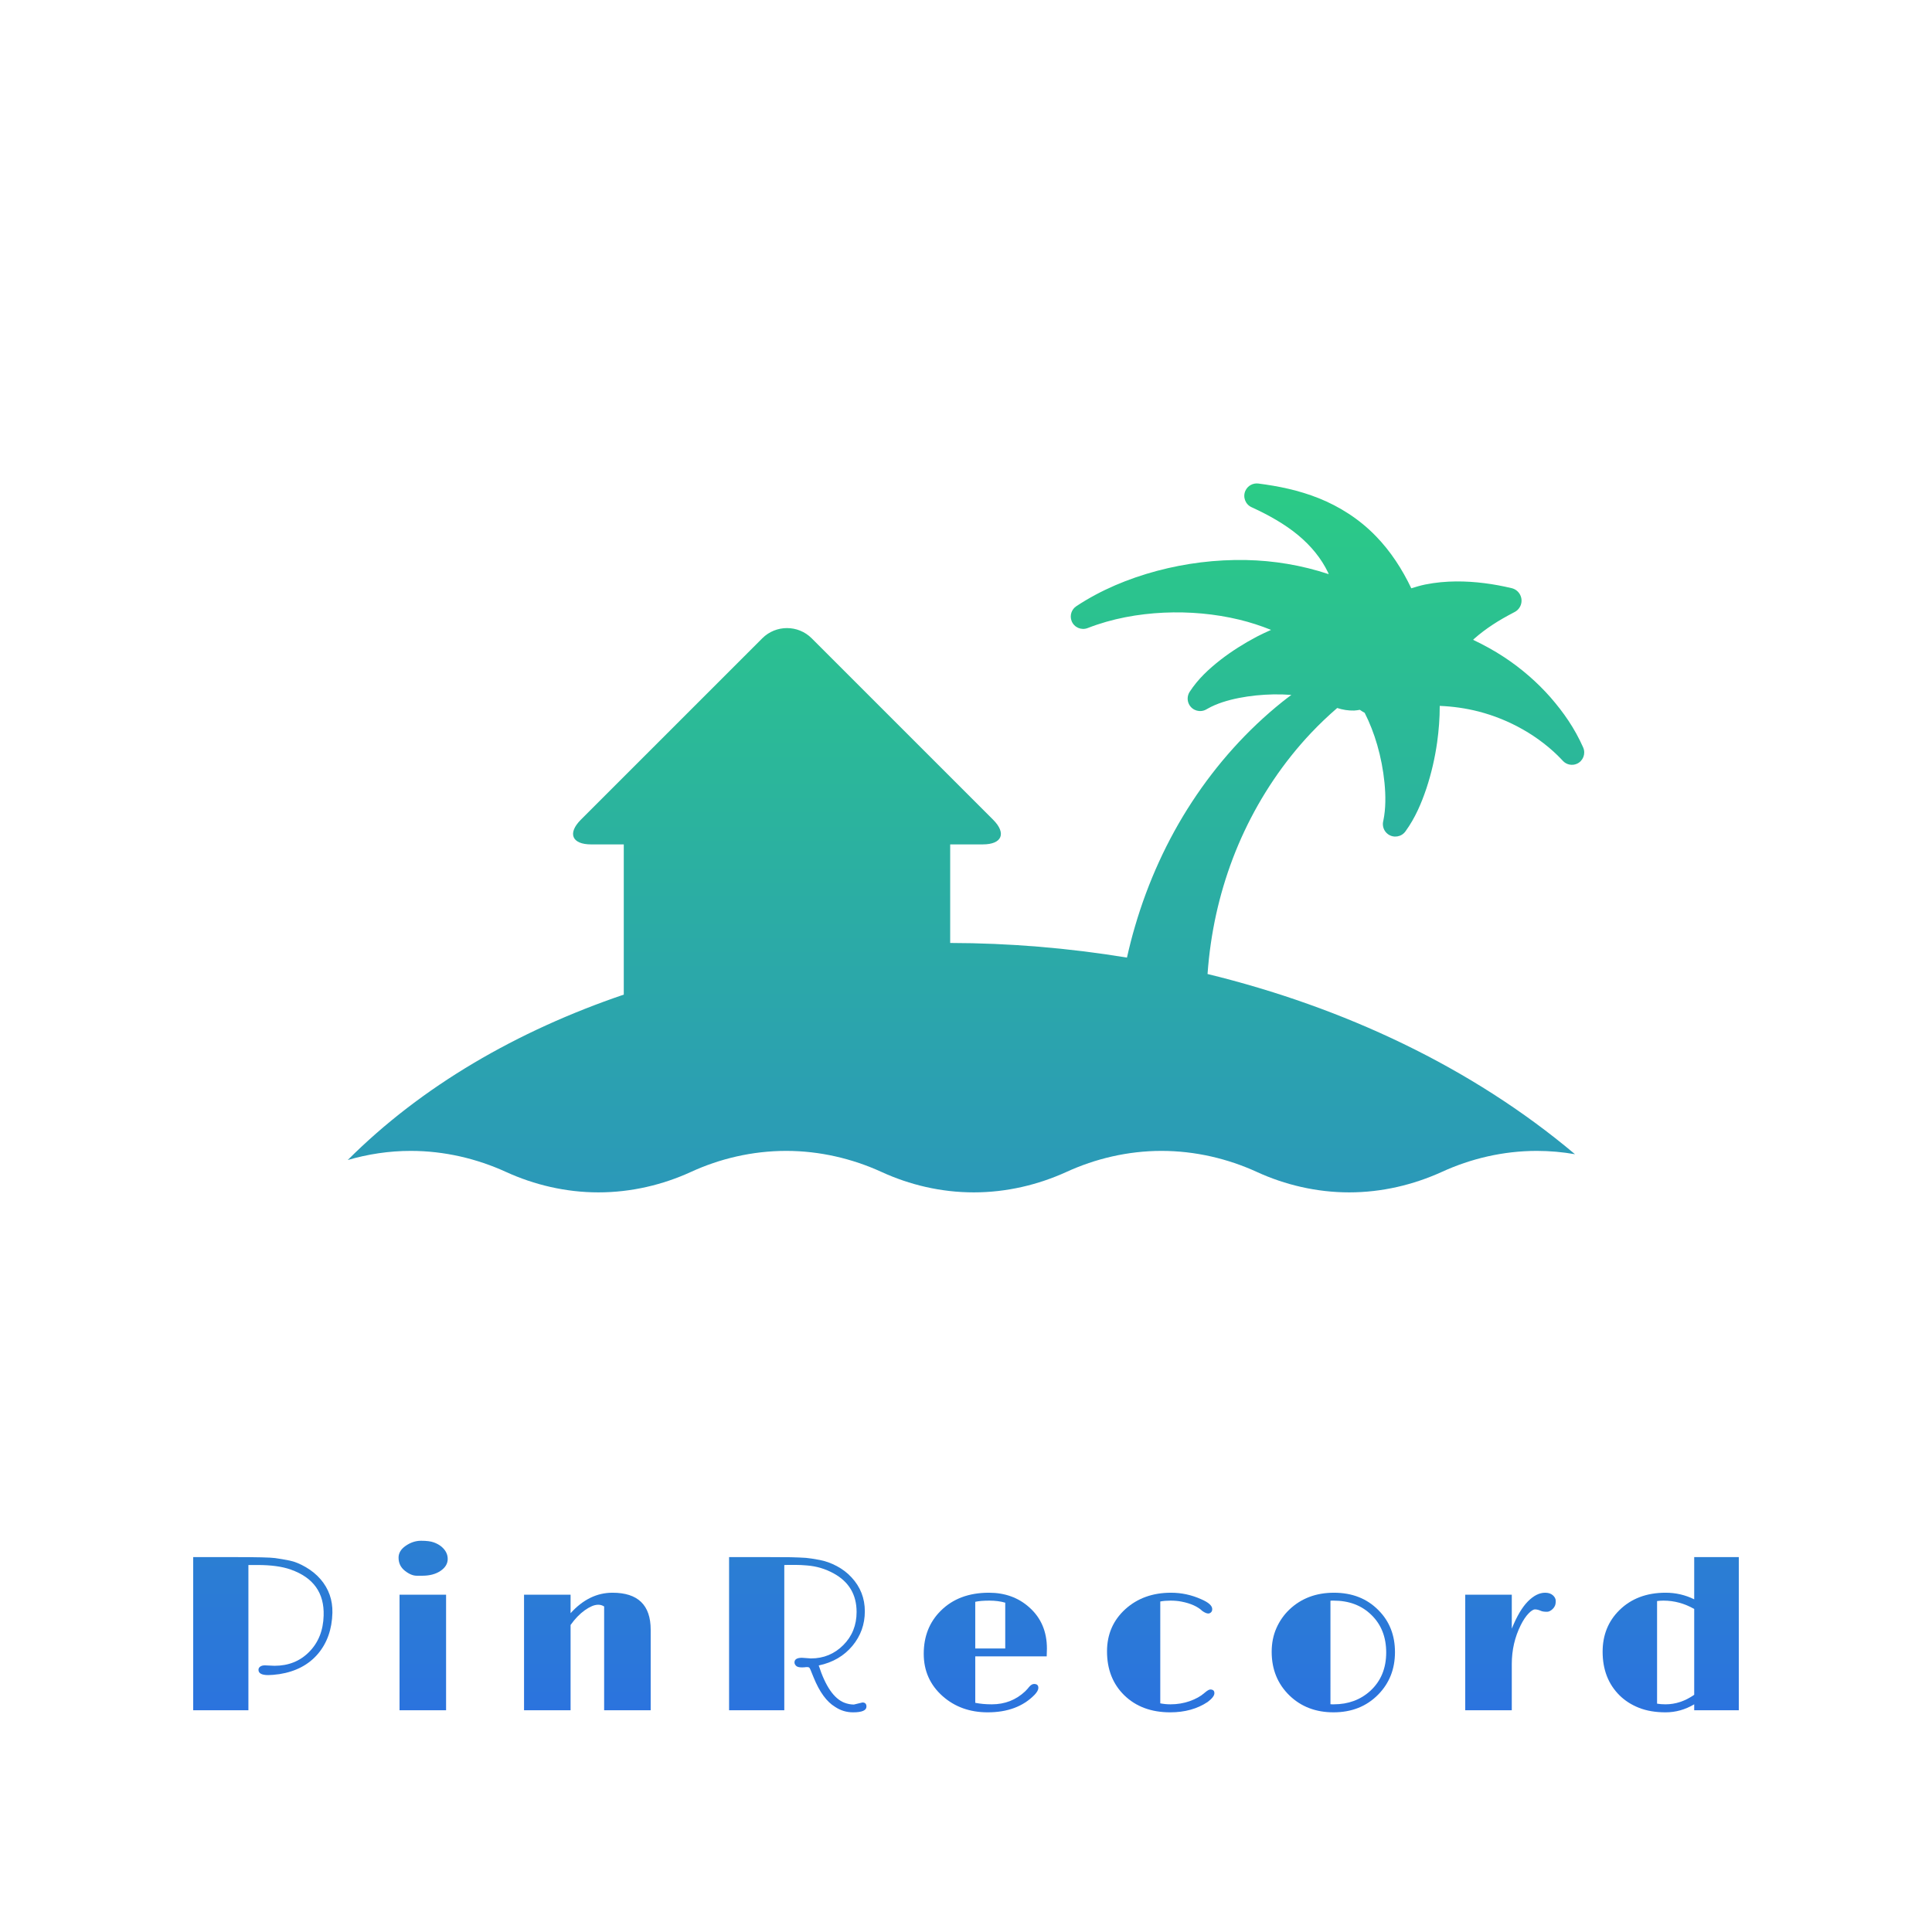 <svg version="1.1" xmlns="http://www.w3.org/2000/svg" xmlns:xlink="http://www.w3.org/1999/xlink" width="500" height="500"><defs><clipPath id="clip-1"><rect x="28.125" y="17.765" transform="scale(3.2,3.2)" width="100" height="100"></rect></clipPath><linearGradient x1="56.016" y1="56.85" x2="56.016" y2="443.15" gradientUnits="userSpaceOnUse" id="color-1"><stop offset="0" stop-color="#2bde73"></stop><stop offset="1" stop-color="#2b73de"></stop></linearGradient></defs><g data-paper-data="{&quot;description&quot;:&quot;Logo for PinRecord\n==================\n\nThis logo was generated by MarkMaker at http://emblemmatic.org/markmaker/ and may be composed of elements designed by others.\n\nThe font is Limelight designed by Nicole Fally and released under the OFL license via Google Fonts: https://www.google.com/fonts/specimen/Limelight. The font includes this copyright statement: Copyright (c) 2010 by Sorkin Type Co (eben@eyebytes.com) with Reserved Font Name Limelight. This Font Software is licensed under the SIL Open Font License, Version 1.1. This license is available with a FAQ at\n\nThe symbol is 'island' designed by Arthur Schmitt and released into the public domain at the Noun Project: https://thenounproject.com/term/island/18162.\n\nMarkMaker uses semantic data from the Princeton University WordNet database http://wordnet.princeton.edu and font descriptions from Google Fonts https://www.google.com/fonts.&quot;}" fill="url(#color-1)" fill-rule="nonzero" stroke="none" stroke-width="1" stroke-linecap="butt" stroke-linejoin="miter" stroke-miterlimit="10" stroke-dasharray="" stroke-dashoffset="0" font-family="none" font-weight="none" font-size="none" text-anchor="none" style="mix-blend-mode: normal"><g data-paper-data="{&quot;elementType&quot;:&quot;logo&quot;}"><g data-paper-data="{&quot;elementType&quot;:&quot;text&quot;}"><g data-paper-data="{&quot;baseline&quot;:76.46484375,&quot;elementType&quot;:&quot;row&quot;}"><g data-paper-data="{&quot;baselineProportion&quot;:0.98801261829653,&quot;fontSize&quot;:100,&quot;baseline&quot;:76.46484375,&quot;elementType&quot;:&quot;word&quot;}"><path d="M68.545,430.992l2.493,0.112c3.623,0 6.611,-1.195 8.964,-3.586c2.39,-2.409 3.642,-5.528 3.754,-9.357c0.205,-5.902 -2.633,-9.889 -8.516,-11.962c-2.204,-0.784 -5.07,-1.177 -8.6,-1.177h-2.353v37.594h-14.287v-39.639h10.729c5.79,0 9.282,0.084 10.477,0.252c1.195,0.168 2.442,0.383 3.74,0.644c1.298,0.261 2.699,0.831 4.202,1.709c1.503,0.878 2.778,1.924 3.824,3.138c2.11,2.465 3.128,5.36 3.053,8.684c-0.112,4.239 -1.354,7.769 -3.726,10.589c-2.409,2.839 -5.733,4.594 -9.973,5.267c-1.233,0.168 -2.204,0.252 -2.913,0.252c-1.681,0 -2.521,-0.458 -2.521,-1.373c0,-0.336 0.149,-0.612 0.448,-0.826c0.299,-0.215 0.7,-0.322 1.205,-0.322z" data-paper-data="{&quot;elementType&quot;:&quot;letter&quot;,&quot;baseline&quot;:69.091796875,&quot;baselineProportion&quot;:1,&quot;fontSize&quot;:100}"></path><path d="M103.4,412.7h12.046v29.919h-12.046zM109.283,407.797c0,0 -0.481,0 -1.443,0c-0.962,0 -1.984,-0.43 -3.067,-1.289c-1.083,-0.859 -1.625,-1.989 -1.625,-3.39c0,-1.177 0.598,-2.185 1.793,-3.025c1.27,-0.896 2.615,-1.345 4.034,-1.345c1.419,0 2.517,0.14 3.292,0.42c0.775,0.28 1.433,0.644 1.975,1.093c1.083,0.915 1.625,1.98 1.625,3.194c0,1.214 -0.616,2.241 -1.849,3.082c-1.233,0.84 -2.811,1.261 -4.734,1.261" data-paper-data="{&quot;elementType&quot;:&quot;letter&quot;,&quot;baseline&quot;:76.46484375,&quot;baselineProportion&quot;:1,&quot;fontSize&quot;:100}"></path><path d="M156.352,415.753c-0.467,-0.299 -0.971,-0.448 -1.513,-0.448c-0.542,0 -1.102,0.126 -1.681,0.378c-0.579,0.252 -1.186,0.602 -1.821,1.051c-1.326,0.952 -2.549,2.222 -3.67,3.81v22.075h-12.046v-29.919h12.046v4.79c3.194,-3.53 6.807,-5.295 10.841,-5.295c6.593,0 9.889,3.194 9.889,9.581v20.842h-12.046z" data-paper-data="{&quot;elementType&quot;:&quot;letter&quot;,&quot;baseline&quot;:53.02734375,&quot;baselineProportion&quot;:1,&quot;fontSize&quot;:100}"></path><path d="M207.567,429.032l2.297,0.168c3.287,0 6.079,-1.149 8.376,-3.446c2.297,-2.297 3.446,-5.155 3.446,-8.572c0,-4.482 -1.97,-7.806 -5.911,-9.973c-2.166,-1.195 -4.482,-1.886 -6.947,-2.073c-1.046,-0.093 -2.017,-0.14 -2.913,-0.14h-1.905c-0.392,0 -0.738,0.009 -1.037,0.028v37.594h-14.287v-39.639c4.37,0 7.909,0 10.617,0c2.708,0 4.473,0.009 5.295,0.028c0.822,0.019 1.555,0.042 2.199,0.07c0.644,0.028 1.247,0.061 1.807,0.098c0.822,0.075 1.984,0.252 3.488,0.532c1.503,0.28 2.993,0.812 4.468,1.597c1.475,0.784 2.745,1.756 3.81,2.913c2.297,2.465 3.446,5.397 3.446,8.796c0,3.362 -1.065,6.331 -3.194,8.908c-2.185,2.633 -5.098,4.333 -8.74,5.098c1.737,5.379 3.95,8.591 6.639,9.637c0.822,0.317 1.643,0.476 2.465,0.476l2.213,-0.532c0.691,0 1.037,0.355 1.037,1.065c0,0.99 -1.158,1.485 -3.474,1.485c-1.681,0 -3.222,-0.467 -4.622,-1.401c-2.185,-1.307 -4.043,-3.847 -5.575,-7.62l-0.812,-1.989c-0.131,-0.317 -0.247,-0.514 -0.35,-0.588c-0.103,-0.075 -0.28,-0.112 -0.532,-0.112c-0.252,0 -0.472,0.019 -0.658,0.056l-0.672,0.028c-0.747,0 -1.256,-0.14 -1.527,-0.42c-0.271,-0.28 -0.406,-0.57 -0.406,-0.868c0,-0.803 0.654,-1.205 1.961,-1.205z" data-paper-data="{&quot;elementType&quot;:&quot;letter&quot;,&quot;baseline&quot;:69.091796875,&quot;baselineProportion&quot;:0.9867503486750349,&quot;fontSize&quot;:100}"></path><path d="M267.635,435.811c0.728,0 1.093,0.336 1.093,1.008c0,0.504 -0.327,1.102 -0.98,1.793c-2.951,3.025 -6.994,4.538 -12.13,4.538c-4.613,0 -8.497,-1.391 -11.654,-4.174c-3.268,-2.895 -4.902,-6.555 -4.902,-10.981c0,-4.52 1.475,-8.236 4.426,-11.149c3.119,-3.1 7.265,-4.65 12.438,-4.65c4.146,0 7.629,1.261 10.449,3.782c3.044,2.708 4.566,6.266 4.566,10.673c0,0.635 -0.019,1.307 -0.056,2.017h-18.489v12.018c1.27,0.261 2.699,0.392 4.286,0.392c3.362,0 6.228,-1.111 8.6,-3.334c0.486,-0.486 0.831,-0.868 1.037,-1.149c0.43,-0.523 0.868,-0.784 1.317,-0.784M260.155,414.773c-1.214,-0.355 -2.587,-0.532 -4.118,-0.532c-1.531,0 -2.745,0.103 -3.642,0.308v12.074h7.76z" data-paper-data="{&quot;elementType&quot;:&quot;letter&quot;,&quot;baseline&quot;:53.02734375,&quot;baselineProportion&quot;:0.9828054298642533,&quot;fontSize&quot;:100}"></path><path d="M300.277,440.825c0.878,0.168 1.76,0.252 2.647,0.252c0.887,0 1.746,-0.07 2.577,-0.21c0.831,-0.14 1.62,-0.341 2.367,-0.602c1.587,-0.56 2.867,-1.27 3.838,-2.129c0.691,-0.598 1.195,-0.896 1.513,-0.896c0.71,0 1.065,0.317 1.065,0.952c0,0.635 -0.579,1.391 -1.737,2.269c-2.689,1.793 -5.92,2.689 -9.693,2.689c-4.912,0 -8.88,-1.475 -11.906,-4.426c-2.969,-2.913 -4.454,-6.695 -4.454,-11.346c0,-4.407 1.578,-8.049 4.734,-10.925c3.138,-2.839 7.078,-4.258 11.822,-4.258c2.708,0 5.313,0.56 7.816,1.681c1.905,0.822 2.857,1.671 2.857,2.549c0,0.374 -0.107,0.658 -0.322,0.854c-0.215,0.196 -0.453,0.294 -0.714,0.294c-0.392,0 -0.896,-0.215 -1.513,-0.644c-1.214,-1.158 -3.016,-1.97 -5.407,-2.437c-0.859,-0.168 -1.802,-0.252 -2.829,-0.252c-1.027,0 -1.914,0.075 -2.661,0.224z" data-paper-data="{&quot;elementType&quot;:&quot;letter&quot;,&quot;baseline&quot;:53.02734375,&quot;baselineProportion&quot;:0.9828054298642533,&quot;fontSize&quot;:100}"></path><path d="M329.109,427.491c0,-2.241 0.406,-4.281 1.219,-6.121c0.812,-1.84 1.928,-3.441 3.348,-4.804c3.063,-2.913 6.91,-4.37 11.542,-4.37c4.725,0 8.572,1.513 11.542,4.538c2.839,2.857 4.258,6.471 4.258,10.841c0,4.389 -1.457,8.059 -4.37,11.009c-3.007,3.044 -6.854,4.566 -11.542,4.566c-4.576,0 -8.367,-1.447 -11.374,-4.342c-3.082,-2.988 -4.622,-6.761 -4.622,-11.318M344.32,441.049c0.149,0.019 0.299,0.028 0.448,0.028h0.392c3.773,0 6.938,-1.167 9.497,-3.502c2.727,-2.521 4.09,-5.827 4.09,-9.917c0,-3.997 -1.279,-7.237 -3.838,-9.721c-2.521,-2.465 -5.78,-3.698 -9.777,-3.698h-0.42c-0.131,0 -0.261,0.009 -0.392,0.028z" data-paper-data="{&quot;elementType&quot;:&quot;letter&quot;,&quot;baseline&quot;:53.02734375,&quot;baselineProportion&quot;:0.9828054298642533,&quot;fontSize&quot;:100}"></path><path d="M379.203,412.7h12.046v8.796c1.289,-3.194 2.675,-5.542 4.16,-7.045c1.485,-1.503 2.974,-2.255 4.468,-2.255c0.84,0 1.508,0.219 2.003,0.658c0.495,0.439 0.742,0.929 0.742,1.471c0,0.542 -0.075,0.971 -0.224,1.289c-0.149,0.317 -0.345,0.588 -0.588,0.812c-0.504,0.467 -0.98,0.7 -1.429,0.7c-0.71,0 -1.233,-0.075 -1.569,-0.224c-0.579,-0.261 -1.093,-0.392 -1.541,-0.392c-0.448,0 -1.018,0.36 -1.709,1.079c-0.691,0.719 -1.354,1.714 -1.989,2.983c-1.55,3.1 -2.325,6.462 -2.325,10.085v11.962h-12.046z" data-paper-data="{&quot;elementType&quot;:&quot;letter&quot;,&quot;baseline&quot;:53.02734375,&quot;baselineProportion&quot;:1,&quot;fontSize&quot;:100}"></path><path d="M438.458,441.077c-2.334,1.382 -4.804,2.073 -7.41,2.073c-2.605,0 -4.893,-0.388 -6.863,-1.163c-1.97,-0.775 -3.656,-1.854 -5.056,-3.236c-2.913,-2.895 -4.37,-6.658 -4.37,-11.29c0,-4.295 1.438,-7.872 4.314,-10.729c3.063,-3.025 7.059,-4.538 11.99,-4.538c2.615,0 5.08,0.57 7.396,1.709v-10.925h11.542v39.639h-11.542v-1.541M430.502,414.24c-0.579,0 -1.13,0.037 -1.653,0.112v26.557c0.672,0.112 1.401,0.168 2.185,0.168c2.596,0 5.07,-0.822 7.424,-2.465v-22.215c-2.521,-1.438 -5.173,-2.157 -7.956,-2.157z" data-paper-data="{&quot;elementType&quot;:&quot;letter&quot;,&quot;baseline&quot;:69.091796875,&quot;baselineProportion&quot;:0.9867503486750349,&quot;fontSize&quot;:100}"></path></g></g></g></g><g clip-path="url(#clip-1)" data-paper-data="{&quot;elementType&quot;:&quot;emblem&quot;}"><path d="M409.725,193.448c-2.214,-4.982 -5.034,-9.037 -8.483,-13.002c-3.434,-3.894 -7.453,-7.392 -11.933,-10.352c-2.554,-1.686 -5.267,-3.178 -8.07,-4.506c0.125,-0.112 0.224,-0.227 0.346,-0.339c1.43,-1.258 3.027,-2.467 4.733,-3.584c1.68,-1.117 3.581,-2.179 5.318,-3.088l0.365,-0.192c0.819,-0.432 1.456,-1.203 1.686,-2.176c0.416,-1.786 -0.694,-3.574 -2.477,-3.994c-2.413,-0.566 -4.646,-0.989 -7.05,-1.29c-2.384,-0.304 -4.826,-0.467 -7.37,-0.451c-2.541,0.029 -5.184,0.243 -7.968,0.803c-1.165,0.243 -2.368,0.592 -3.578,0.976c-2.32,-4.877 -5.338,-9.578 -9.184,-13.514c-4.266,-4.419 -9.469,-7.677 -14.704,-9.776c-5.264,-2.109 -10.554,-3.165 -15.702,-3.824c-1.36,-0.17 -2.736,0.541 -3.338,1.856c-0.739,1.616 -0.029,3.53 1.587,4.272l0.038,0.016c4.432,2.029 8.586,4.378 11.994,7.2c3.408,2.829 6.029,6.07 7.744,9.638c0.077,0.157 0.128,0.32 0.202,0.474c-7.088,-2.352 -14.301,-3.51 -21.35,-3.658c-7.933,-0.157 -15.69,0.835 -23.104,2.806c-7.402,1.984 -14.518,4.938 -20.877,9.146c-1.229,0.813 -1.77,2.4 -1.213,3.834c0.64,1.648 2.496,2.464 4.147,1.821l0.058,-0.022c6.275,-2.445 12.995,-3.651 19.648,-3.965c6.656,-0.304 13.286,0.307 19.52,1.808c2.858,0.685 5.606,1.59 8.243,2.65c-1.258,0.566 -2.509,1.133 -3.709,1.763c-3.309,1.754 -6.454,3.728 -9.402,6.01c-2.931,2.304 -5.757,4.874 -7.955,8.253c-0.63,0.979 -0.717,2.272 -0.096,3.354c0.88,1.546 2.848,2.086 4.4,1.203l0.349,-0.198c2.342,-1.334 5.21,-2.195 8.109,-2.768c2.918,-0.573 5.93,-0.864 8.883,-0.925c1.581,-0.029 3.142,0.019 4.675,0.134c-0.781,0.589 -1.568,1.174 -2.333,1.786c-9.046,7.245 -16.931,16.042 -23.379,25.888c-6.448,9.846 -11.405,20.771 -14.749,32.205c-0.79,2.662 -1.472,5.376 -2.086,8.102c-15.133,-2.486 -30.486,-3.76 -45.75,-3.786v-25.51h8.458c4.97,0 6.163,-2.877 2.646,-6.394l-46.95,-46.947c-3.517,-3.517 -9.264,-3.517 -12.778,0l-46.954,46.95c-3.517,3.517 -2.326,6.394 2.646,6.394h8.458v38.874c-27.558,9.373 -52.256,23.626 -71.437,42.806c5.19,-1.517 10.672,-2.362 16.298,-2.362c8.771,0 17.174,2.032 24.643,5.44c7.302,3.338 15.469,5.296 23.933,5.296c8.502,0 16.669,-1.958 23.962,-5.296c7.421,-3.414 15.853,-5.44 24.64,-5.44c8.749,0 17.184,2.032 24.643,5.44c7.267,3.338 15.386,5.296 23.904,5.296c8.509,0 16.65,-1.958 23.994,-5.296c7.437,-3.414 15.875,-5.44 24.573,-5.44c8.79,0 17.21,2.032 24.675,5.44c7.242,3.338 15.482,5.296 23.894,5.296c8.509,0 16.627,-1.958 23.994,-5.296c7.43,-3.414 15.85,-5.44 24.589,-5.44c3.354,0 6.653,0.301 9.872,0.861c-26.742,-22.534 -59.875,-38.038 -95.098,-46.64c0.195,-2.64 0.467,-5.283 0.858,-7.933c1.446,-9.942 4.317,-19.741 8.656,-28.976c4.339,-9.222 10.131,-17.898 17.254,-25.45c2.141,-2.266 4.416,-4.429 6.79,-6.483c1.386,0.458 2.877,0.704 4.4,0.662c0.499,-0.013 0.97,-0.118 1.456,-0.189c0.403,0.282 0.813,0.541 1.251,0.774c1.286,2.531 2.39,5.341 3.245,8.298c0.909,3.155 1.555,6.464 1.885,9.792c0.326,3.318 0.342,6.714 -0.288,9.757l-0.067,0.307c-0.243,1.2 0.208,2.493 1.264,3.261c1.443,1.046 3.459,0.726 4.506,-0.717c2.544,-3.504 4.144,-7.302 5.443,-11.162c1.28,-3.872 2.198,-7.853 2.774,-11.946c0.422,-3.05 0.666,-6.166 0.666,-9.382c3.363,0.138 6.733,0.602 10.067,1.459c3.939,1.014 7.827,2.576 11.514,4.682c3.632,2.054 7.277,4.864 10,7.779l0.301,0.323c0.902,0.963 2.352,1.299 3.626,0.733c1.6,-0.72 2.323,-2.605 1.61,-4.211z"></path></g></g></svg>